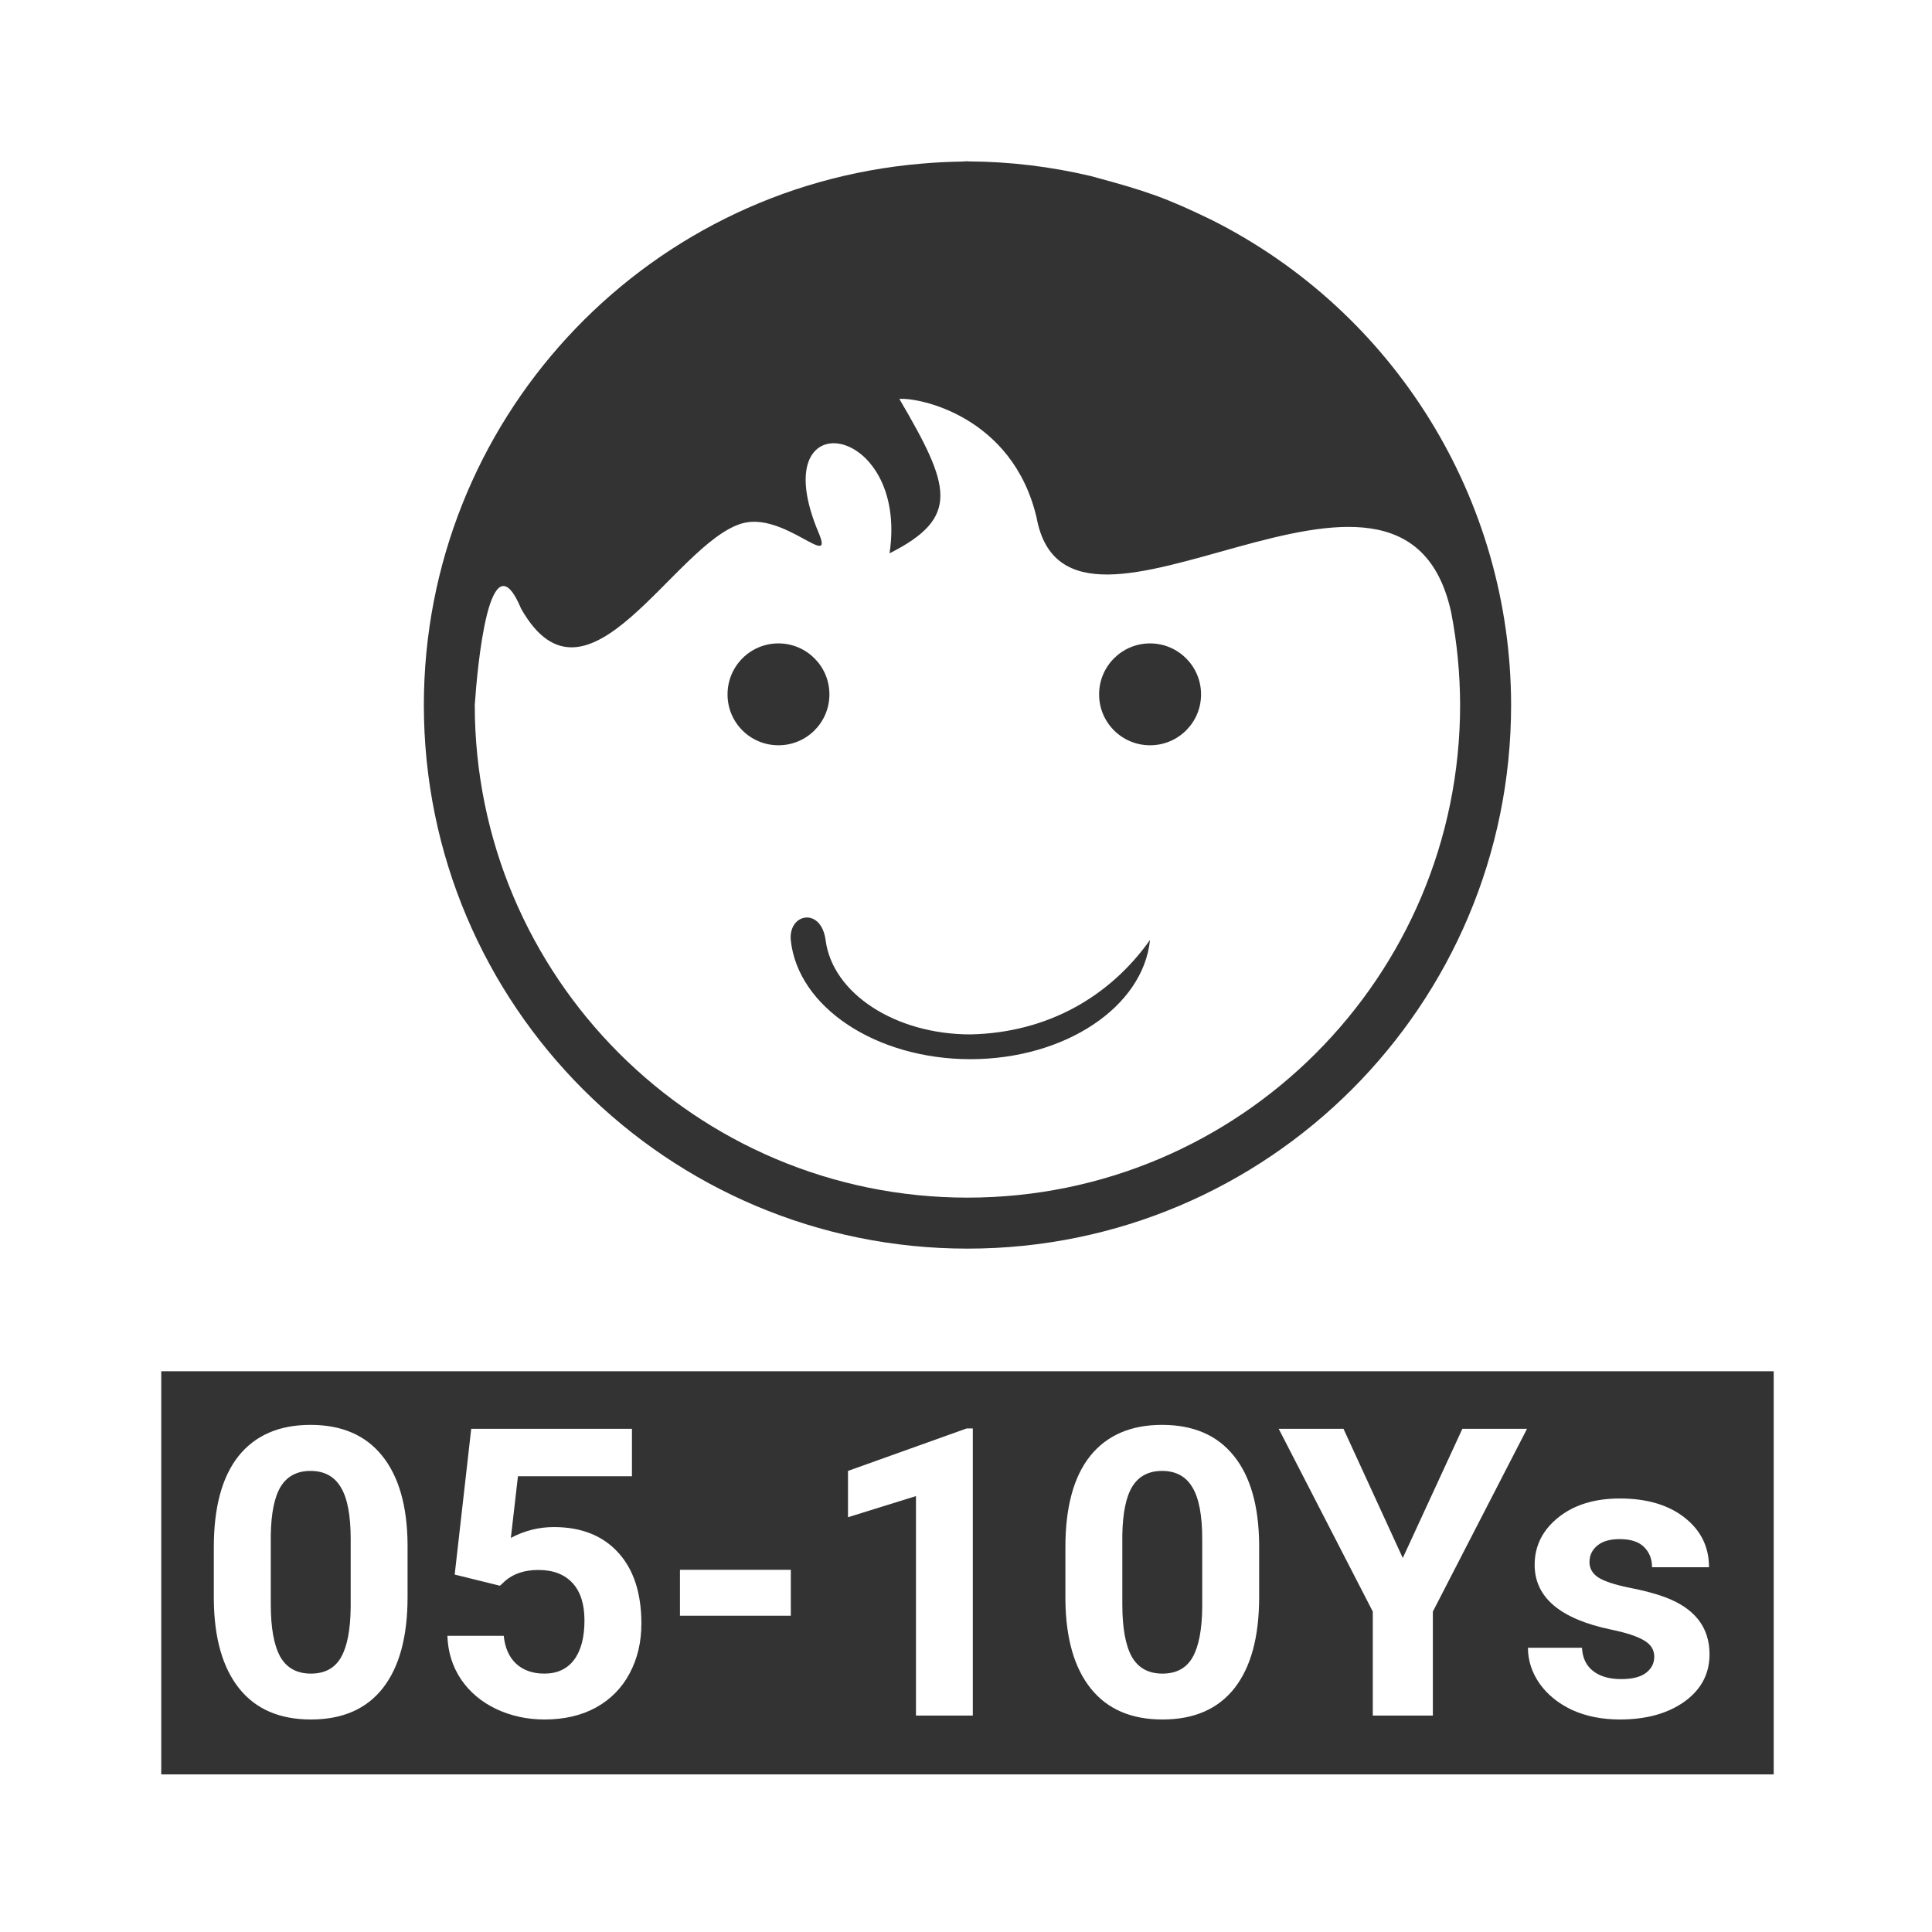 <?xml version="1.0" encoding="UTF-8" standalone="no"?>
<!-- Created with Inkscape (http://www.inkscape.org/) -->
<svg id="svg8" xmlns:rdf="http://www.w3.org/1999/02/22-rdf-syntax-ns#" xmlns="http://www.w3.org/2000/svg" height="48" viewBox="0 0 12.7 12.7" width="48" version="1.1" xmlns:cc="http://creativecommons.org/ns#" xmlns:dc="http://purl.org/dc/elements/1.1/">
 <title id="title4753">UIO-icon</title>
 <path id="rect4852" d="m24 4c-0.046 0-0.091 0.007-0.137 0.008-0.334 0.005-0.668 0.021-1.002 0.051-6.978 0.591-12.343 6.424-12.347 13.427-0.001 7.448 6.038 13.487 13.486 13.487s13.485-6.039 13.484-13.487c-0.006-5.093-2.882-9.747-7.433-12.033-1.127-0.543-1.569-0.703-2.994-1.086-0.995-0.235-2.012-0.358-3.034-0.363-0.006-0-0.017-0.004-0.023-0.004zm-1.691 5.896c0.479-0.042 2.811 0.422 3.404 2.943 0.791 4.311 9.087-3.154 10.285 2.355 0.146 0.754 0.219 1.52 0.221 2.291 0 6.749-5.47 12.222-12.219 12.223-6.75 0-12.223-5.473-12.223-12.223 0.061-0.902 0.361-4.269 1.151-2.384 1.635 2.882 3.789-1.619 5.474-2.116 1.041-0.306 2.309 1.187 1.905 0.231-1.4-3.309 2.244-2.74 1.759 0.51 1.763-0.892 1.518-1.657 0.243-3.83zm-2.998 6.064c-0.699-0.001-1.264 0.565-1.264 1.264-0.001 0.699 0.564 1.264 1.264 1.263 0.698 0 1.264-0.565 1.263-1.263 0-0.698-0.566-1.263-1.263-1.264zm9.218 0c-0.698-0.001-1.265 0.565-1.265 1.264-0.001 0.699 0.566 1.264 1.265 1.263 0.699 0 1.265-0.565 1.264-1.263s-0.566-1.263-1.264-1.264zm-8.545 6.801c-0.208 0.018-0.396 0.222-0.369 0.554 0.171 1.667 2.115 2.957 4.455 2.959 2.343-0.001 4.286-1.291 4.457-2.959-0.986 1.394-2.529 2.304-4.457 2.344-1.865-0.001-3.423-1.018-3.591-2.344-0.057-0.408-0.286-0.574-0.495-0.554zm-15.984 11.254v10h39.998v-10h-39.998zm3.703 1.33c0.775 0 1.367 0.256 1.777 0.767 0.41 0.508 0.622 1.239 0.63 2.194v1.308c0 0.984-0.204 1.737-0.611 2.258s-1.002 0.781-1.787 0.781c-0.775 0-1.367-0.256-1.777-0.767-0.41-0.512-0.621-1.243-0.631-2.198v-1.31c0-0.993 0.205-1.747 0.615-2.262 0.414-0.514 1.008-0.771 1.783-0.771zm21.123 0c0.775 0 1.369 0.256 1.779 0.767 0.411 0.508 0.62 1.239 0.629 2.194v1.308c0 0.984-0.202 1.737-0.609 2.258s-1.004 0.781-1.789 0.781c-0.775 0-1.367-0.256-1.777-0.767-0.411-0.512-0.621-1.243-0.631-2.198v-1.31c0-0.993 0.205-1.747 0.615-2.262 0.414-0.514 1.008-0.771 1.783-0.771zm-4.846 0.088h0.151v7.123h-1.41v-5.444l-1.686 0.524v-1.149l2.945-1.054zm-12.291 0.009h3.987v1.178h-2.828l-0.176 1.529c0.335-0.179 0.69-0.269 1.068-0.269 0.678 0 1.21 0.211 1.594 0.631s0.576 1.008 0.576 1.763c0 0.46-0.097 0.872-0.293 1.237-0.192 0.361-0.468 0.642-0.83 0.843-0.361 0.199-0.789 0.299-1.281 0.299-0.43 0-0.827-0.087-1.195-0.259-0.368-0.176-0.661-0.421-0.875-0.737-0.212-0.316-0.325-0.676-0.338-1.08h1.398c0.029 0.296 0.131 0.527 0.307 0.693 0.179 0.163 0.412 0.245 0.699 0.245 0.319 0 0.566-0.114 0.738-0.342 0.173-0.231 0.258-0.557 0.258-0.977 0-0.404-0.098-0.714-0.297-0.929-0.198-0.215-0.481-0.323-0.846-0.323-0.335 0-0.608 0.088-0.816 0.264l-0.137 0.127-1.123-0.277 0.41-3.616zm20.03 0h1.607l1.471 3.205 1.478-3.205h1.604l-2.336 4.534v2.58h-1.49v-2.58l-2.334-4.534zm-24.016 1.045c-0.332 0-0.579 0.13-0.738 0.387-0.156 0.254-0.238 0.653-0.248 1.197v1.729c0 0.579 0.078 1.011 0.234 1.295 0.16 0.28 0.413 0.42 0.762 0.42 0.345 0 0.595-0.136 0.748-0.407 0.153-0.27 0.232-0.683 0.238-1.24v-1.689c0-0.59-0.081-1.018-0.244-1.285-0.16-0.271-0.41-0.407-0.752-0.407zm21.123 0c-0.332 0-0.579 0.13-0.738 0.387-0.156 0.254-0.238 0.653-0.248 1.197v1.729c0 0.579 0.078 1.011 0.234 1.295 0.16 0.28 0.413 0.42 0.762 0.42 0.345 0 0.595-0.136 0.748-0.407 0.153-0.27 0.232-0.683 0.238-1.24v-1.689c0-0.59-0.081-1.018-0.244-1.285-0.159-0.271-0.41-0.407-0.752-0.407zm11.354 0.684c0.671 0 1.207 0.159 1.607 0.474 0.404 0.316 0.606 0.726 0.606 1.231h-1.413c0-0.202-0.065-0.368-0.195-0.498-0.13-0.134-0.334-0.199-0.611-0.199-0.238 0-0.421 0.052-0.551 0.16-0.13 0.107-0.195 0.244-0.195 0.41 0 0.156 0.072 0.283 0.218 0.381 0.15 0.094 0.401 0.178 0.752 0.25 0.352 0.068 0.65 0.146 0.891 0.234 0.746 0.274 1.117 0.748 1.117 1.422 0 0.482-0.205 0.872-0.619 1.172-0.414 0.296-0.949 0.445-1.603 0.445-0.443 0-0.837-0.078-1.182-0.234-0.342-0.16-0.611-0.377-0.807-0.65-0.195-0.277-0.293-0.576-0.293-0.895h1.34c0.013 0.251 0.105 0.445 0.278 0.578 0.172 0.134 0.403 0.199 0.693 0.199 0.27 0 0.474-0.049 0.611-0.15 0.14-0.104 0.211-0.24 0.211-0.406 0-0.173-0.087-0.309-0.26-0.407-0.169-0.101-0.442-0.189-0.82-0.267-1.257-0.264-1.887-0.799-1.887-1.604 0-0.469 0.195-0.859 0.582-1.172 0.391-0.315 0.901-0.474 1.53-0.474zm-23.313 1.769h2.75v1.139h-2.75v-1.139z" fill-rule="evenodd" transform="scale(.265)" stroke-width="3.78" fill="#333"/>
</svg>
